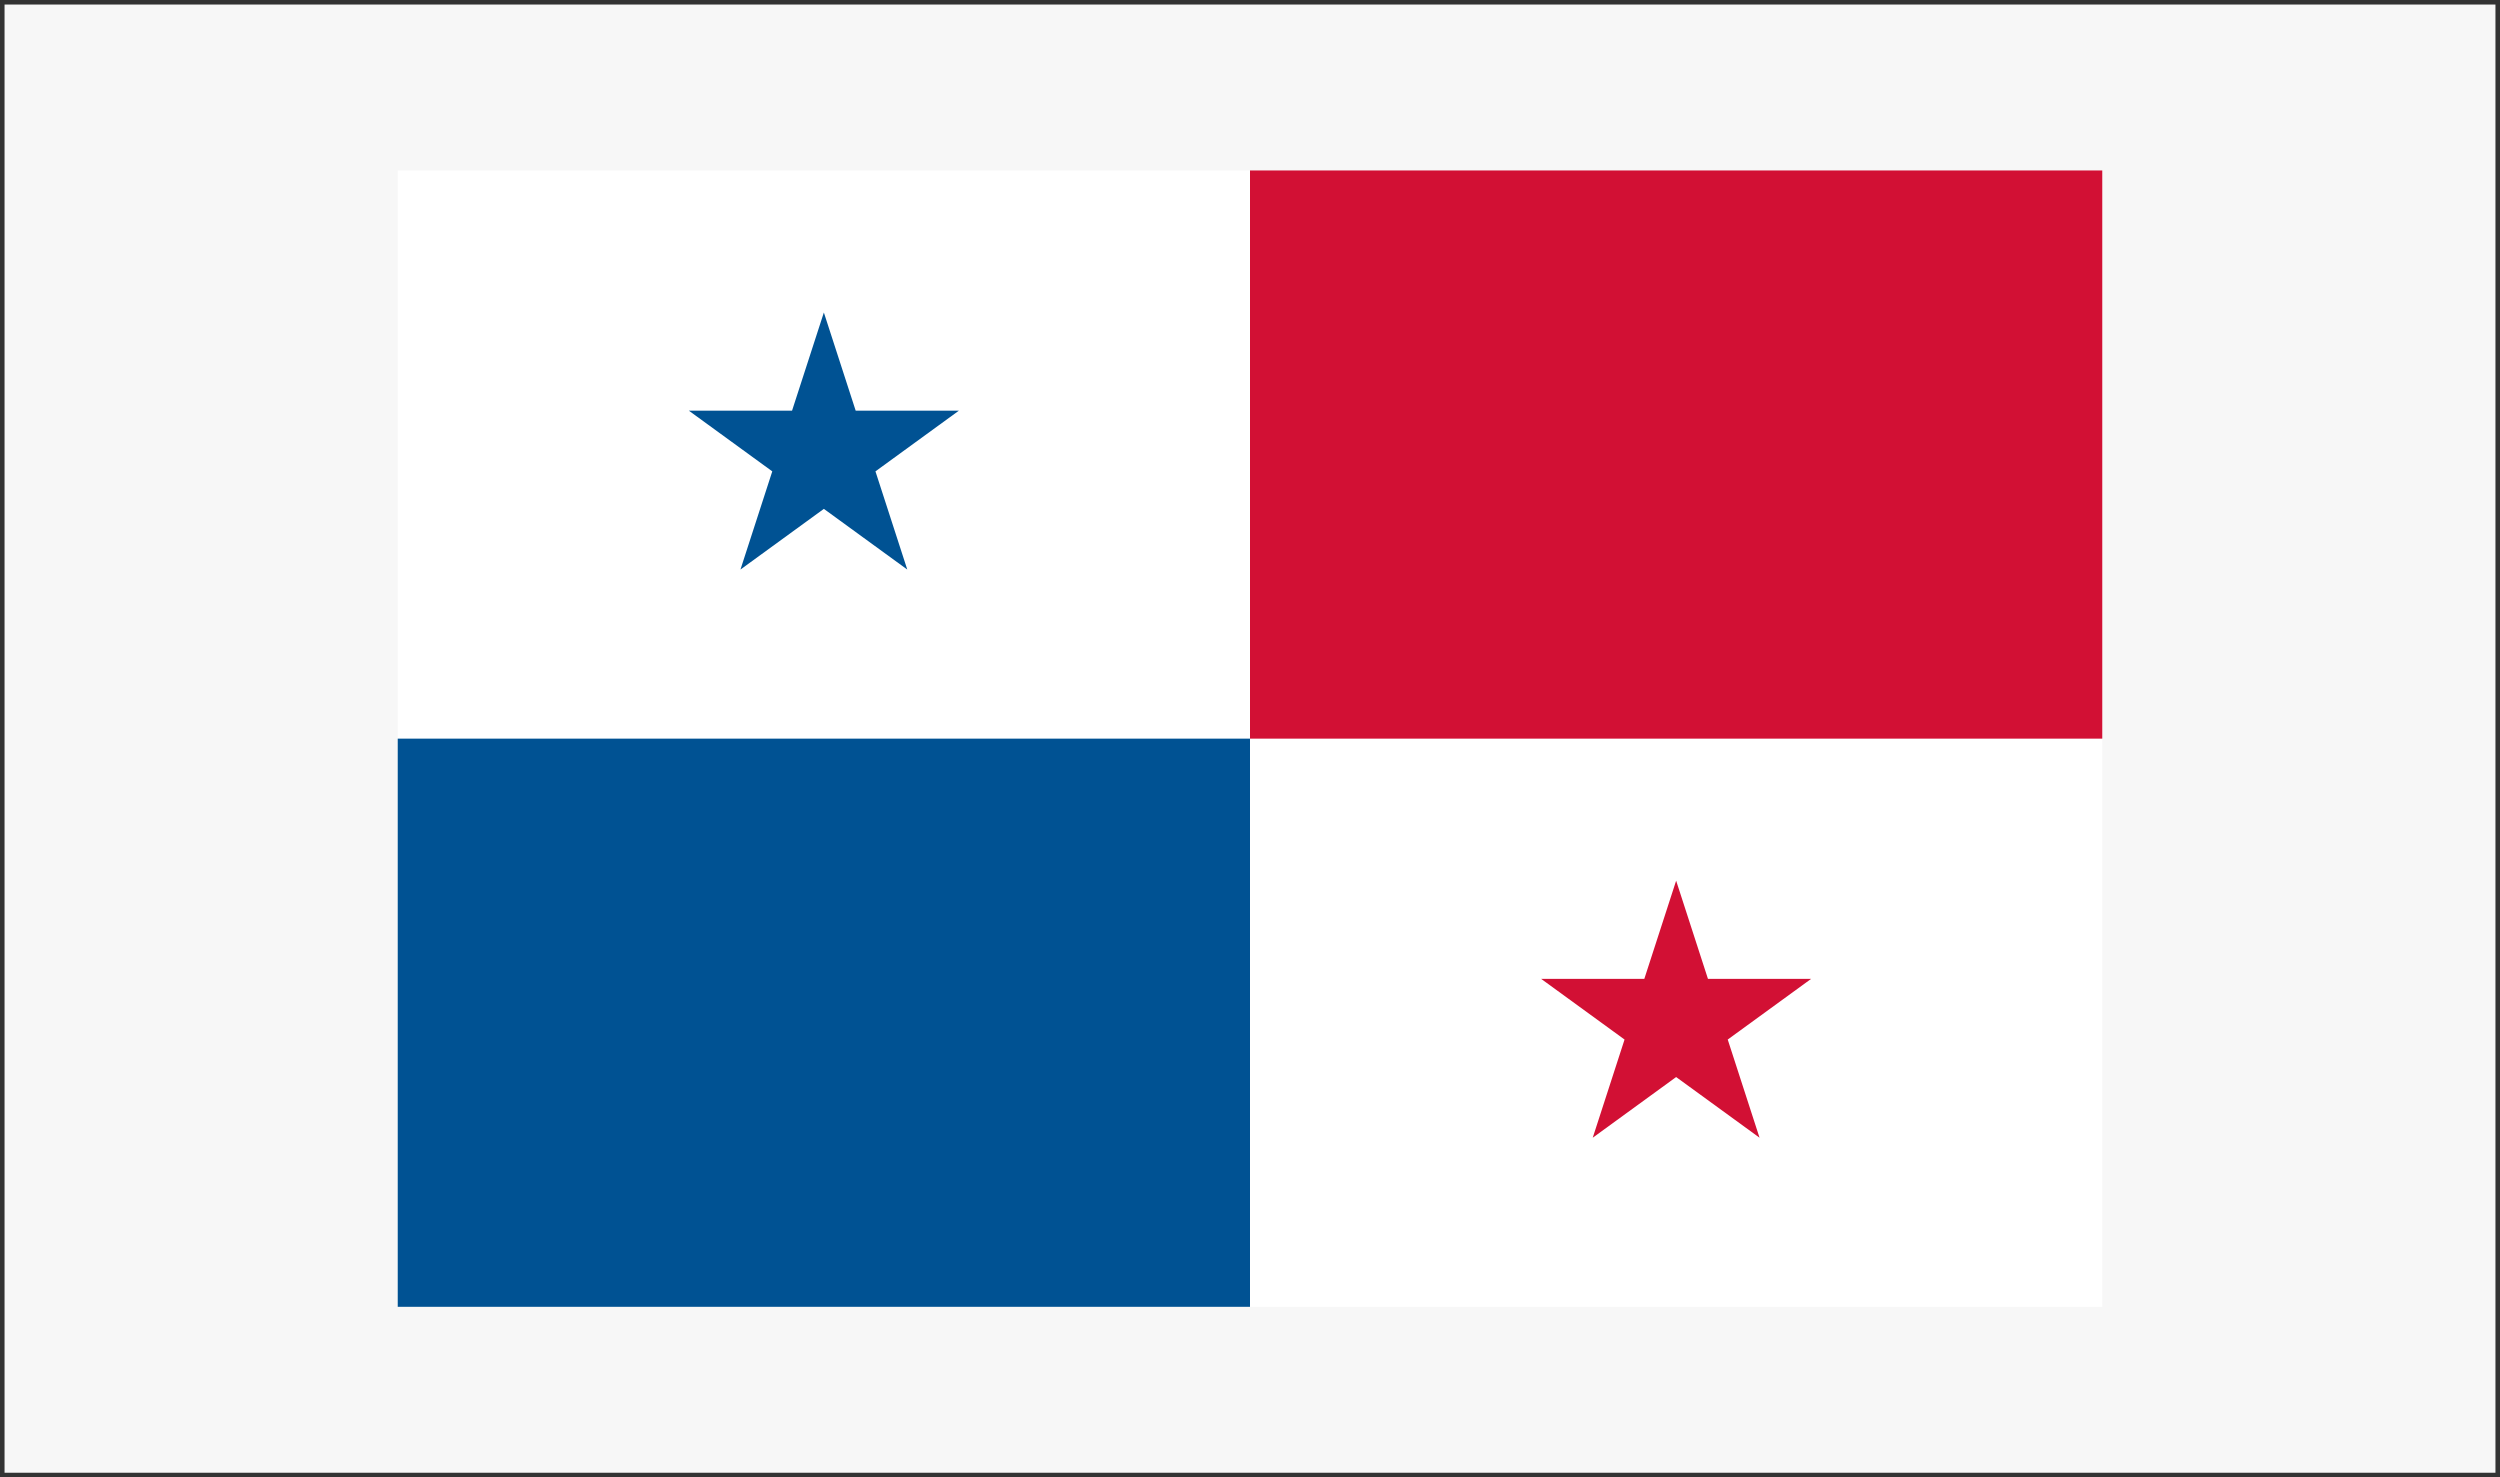 <?xml version="1.0" encoding="utf-8"?>
<!-- Generator: Adobe Illustrator 22.1.0, SVG Export Plug-In . SVG Version: 6.00 Build 0)  -->
<svg version="1.1" xmlns="http://www.w3.org/2000/svg" xmlns:xlink="http://www.w3.org/1999/xlink" x="0px" y="0px"
	 viewBox="0 0 1100 650" style="enable-background:new 0 0 1100 650;" xml:space="preserve">
<rect x="0" y="0" width="1100" height="650" fill="#808080" stroke="none"/>
<style type="text/css">
	.st0{fill:#f7f7f7;}
	.st1{fill:#333333;}
	.st2{fill:#FFFFFF;}
	.st3{fill:#005293;}
	.st4{fill:#D21034;}
</style>
<g id="Layer_1">
	<g id="Layer_2_1_">
		<g>
			<rect x="1" y="1" style="fill:#f7f7f7;" width="1098" height="648"/>
			<path class="st1" d="M1098,2v646H2V2H1098 M1100,0H0v650h1100V0L1100,0z"/>
		</g>
	</g>
</g>
<g id="Layer_2">
	<rect x="175" y="75" class="st2" width="750" height="500"/>
	<g>
		<g>
			<polygon class="st3" points="385.2,207.4 421.9,180.7 376.5,180.7 362.5,137.5 348.5,180.7 303.1,180.7 339.8,207.4 325.8,250.6 
				362.5,223.9 399.2,250.6 			"/>
			<rect x="175" y="325" class="st3" width="375" height="250"/>
		</g>
		<g>
			<rect x="550" y="75" class="st4" width="375" height="250"/>
			<polygon class="st4" points="760.2,457.4 796.9,430.7 751.5,430.7 737.5,387.5 723.5,430.7 678.1,430.7 714.8,457.4 700.8,500.6 
				737.5,473.9 774.2,500.6 			"/>
		</g>
	</g>
</g>
</svg>
